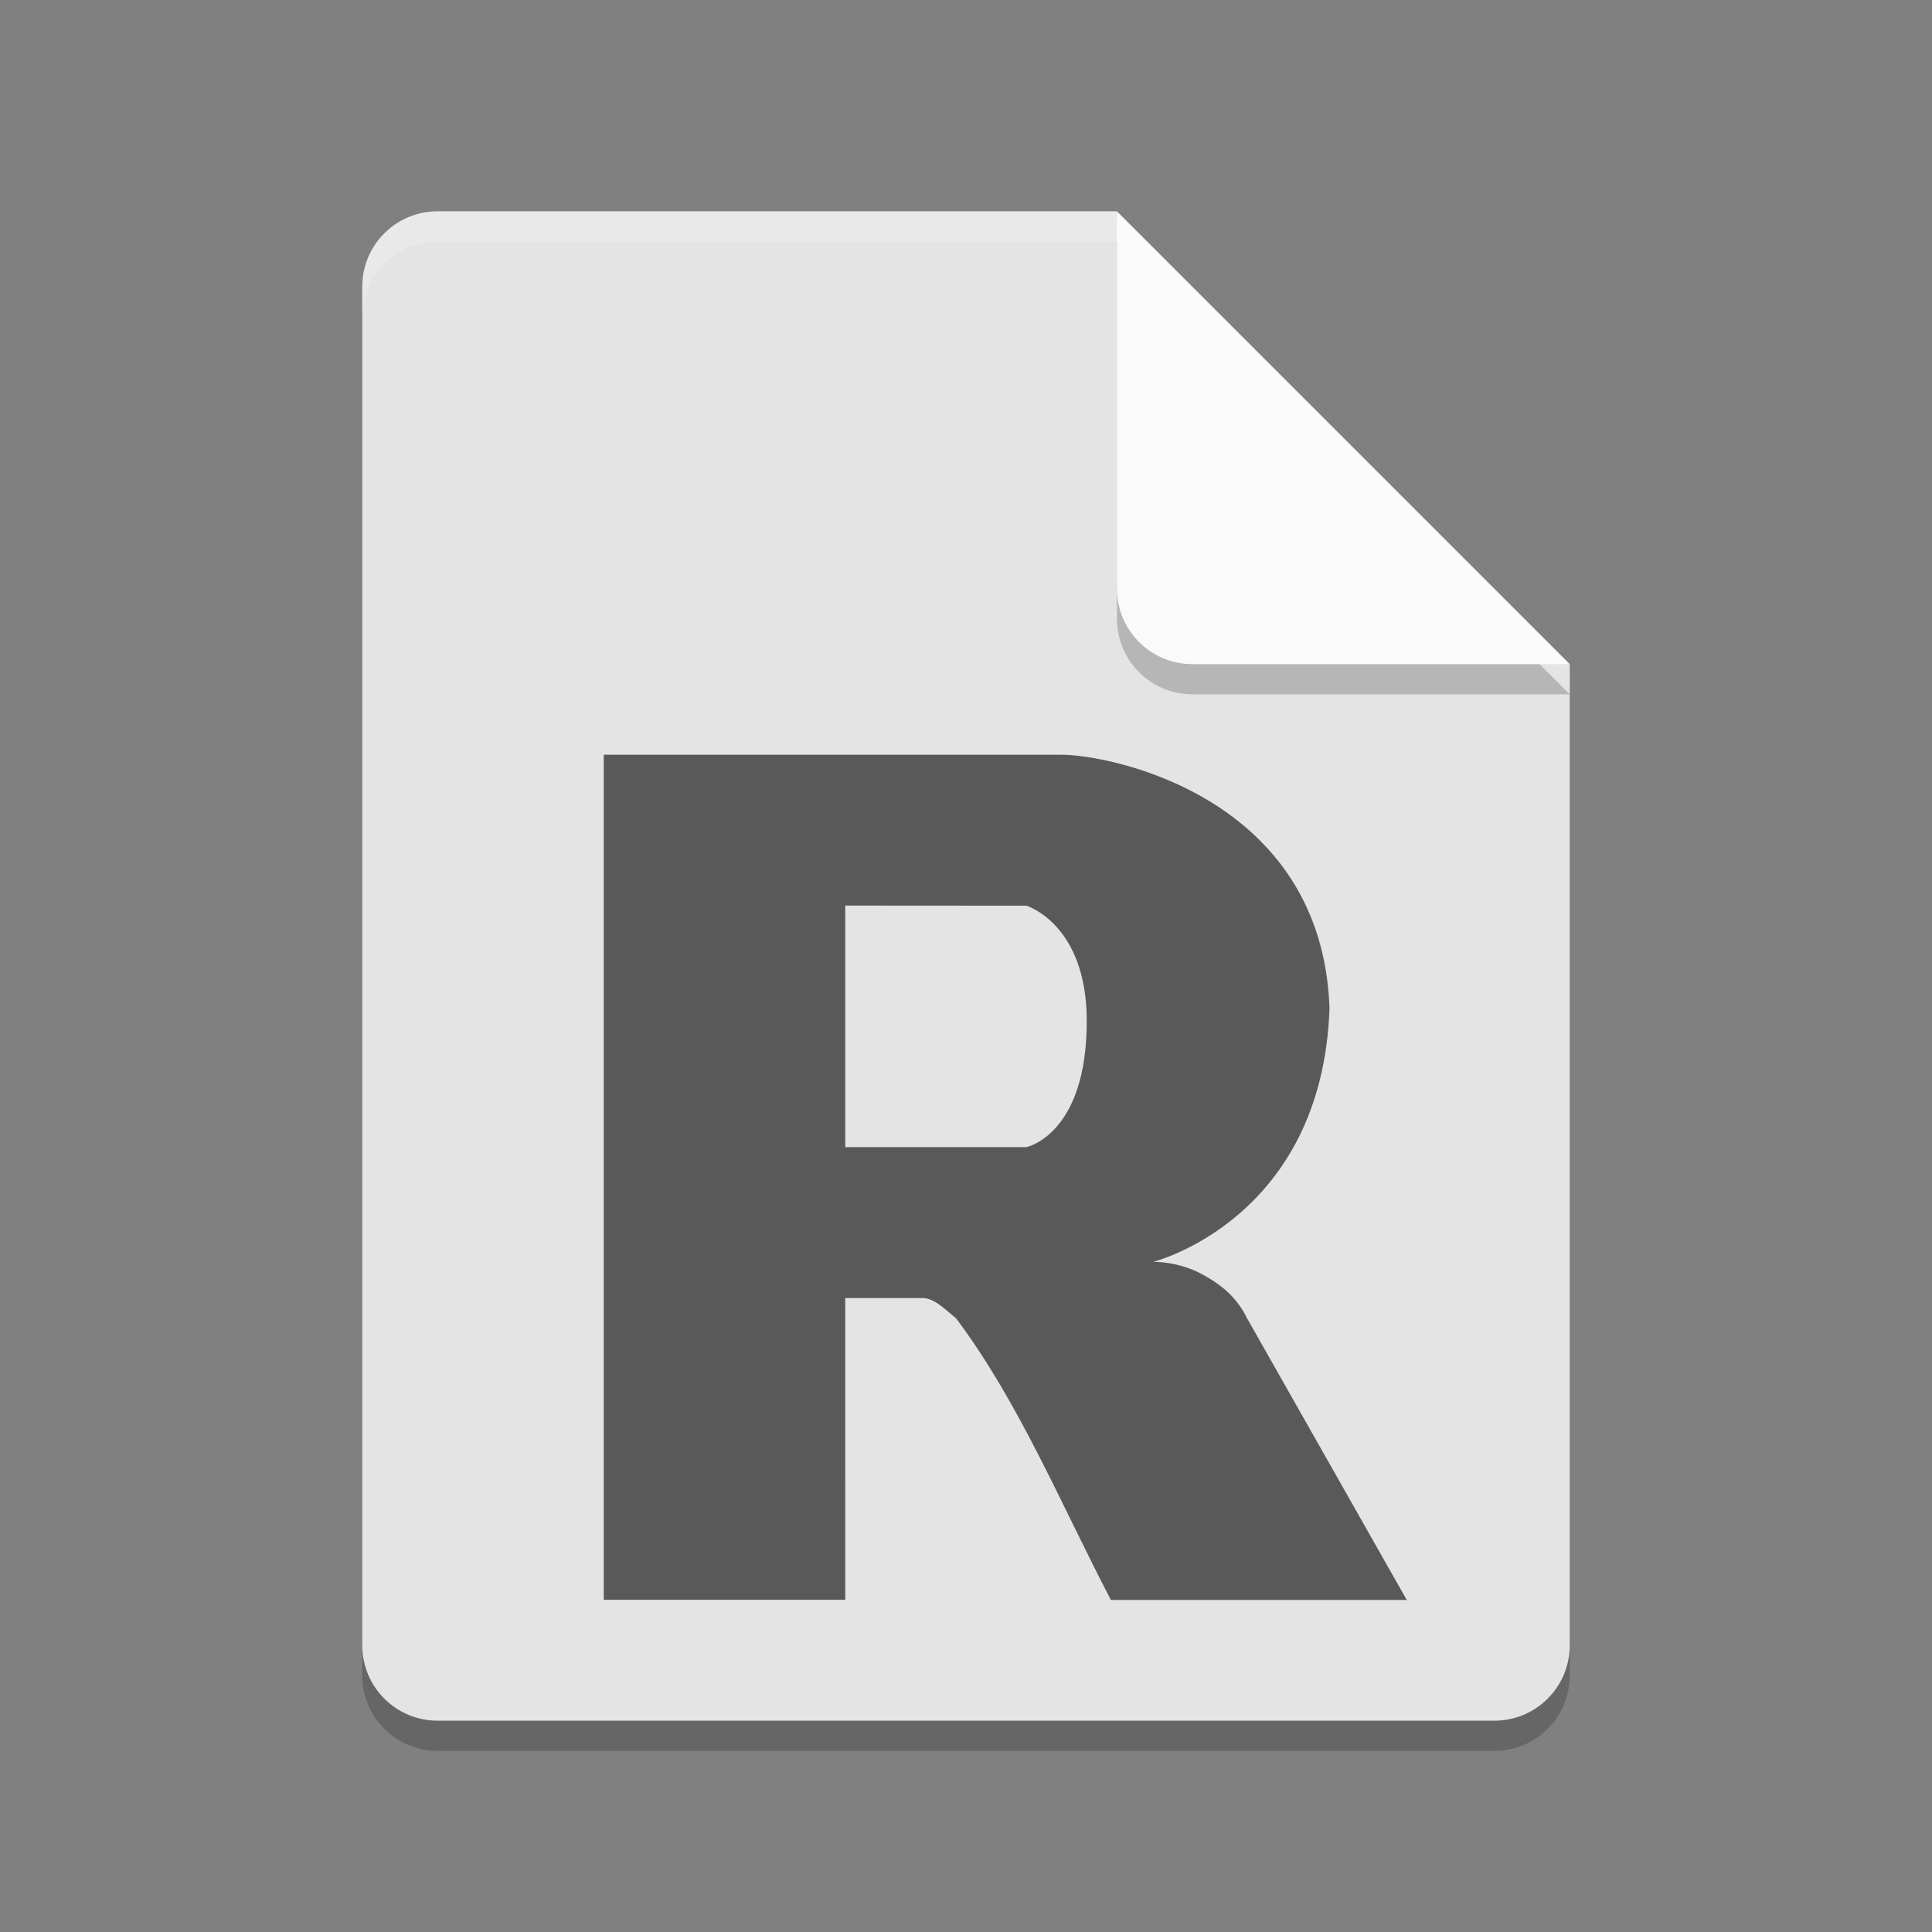<svg xmlns="http://www.w3.org/2000/svg" width="64" height="64" version="1">
 <rect width="100%" height="100%" fill="#808080" stroke="none"/>
 <path style="opacity:0.2" d="m 14.5,8 c -1.385,0 -2.5,1.115 -2.5,2.5 v 45 c 0,1.385 1.115,2.5 2.5,2.5 h 35 C 50.885,58 52,56.885 52,55.5 V 23 L 38.25,21.75 37,8 Z"/>
 <path fill="#e4e4e4" d="m14.5 7c-1.385 0-2.5 1.115-2.5 2.5v45c0 1.385 1.115 2.5 2.5 2.5h35c1.385 0 2.5-1.115 2.5-2.5v-32.5l-13.75-1.25-1.25-13.75z"/>
 <path style="opacity:0.2" d="M 37,8 V 20.5 c 0,1.381 1.119,2.5 2.5,2.5 H 52 Z"/>
 <path fill="#fafafa" d="m37 7v12.5c0 1.381 1.119 2.5 2.5 2.5h12.5l-15-15z"/>
 <path style="opacity:0.2;fill:#ffffff" d="m 14.5,7 c -1.385,0 -2.5,1.115 -2.5,2.5 V 10.5 C 12,9.115 13.115,8 14.5,8 H 37 c 0,-1 0,0 0,-1 z"/>
 <path d="m 38.2,41.8 c 0,0 0.774,-0.022 1.546,0.372 0.268,0.136 0.732,0.41 1.066,0.769 0.328,0.352 0.487,0.708 0.487,0.708 L 46.6,53 h -9.8 c -1.641,-3.14 -3.035,-6.532 -5.127,-9.328 C 31.257,43.332 30.91,42.967 30.5,43 H 27.999 l 0.001,9.995 H 20 v -27.994 h 15.156 c 1.643,0 8.643,1.4 8.886,8.4 -0.243,7 -5.843,8.4 -5.843,8.4 z M 28,29.998 V 38 h 5.999 C 34,38 36,37.6 36,33.827 36,30.6 34,30.002 34,30.002 Z" style="fill:#595959;fill-rule:evenodd"/>
</svg>

